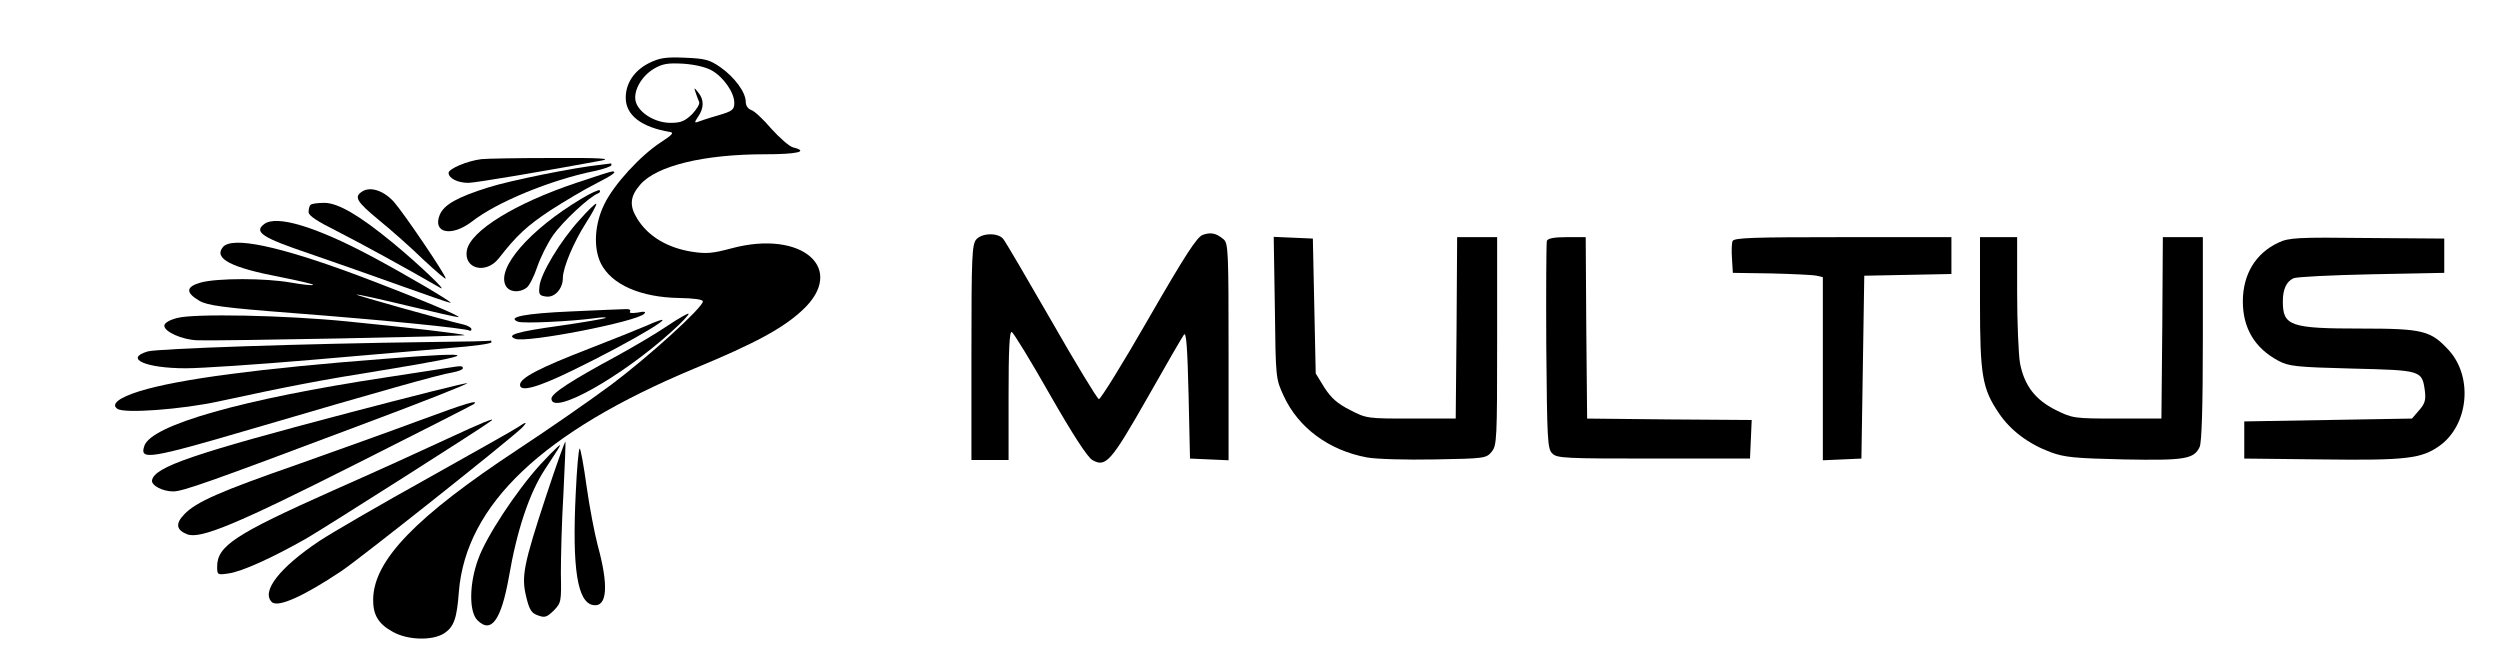 <?xml version="1.0" standalone="no"?>
<!DOCTYPE svg PUBLIC "-//W3C//DTD SVG 20010904//EN" "http://www.w3.org/TR/2001/REC-SVG-20010904/DTD/svg10.dtd">
<svg version="1.0"
  xmlns="http://www.w3.org/2000/svg" width="130pt" height="34.468pt" viewBox="0 0 875 232" preserveAspectRatio="xMidYMid meet">
  <g transform="translate(0,232) scale(0.1,-0.1)" fill="#000000" stroke="none">
    <path d="M2271 2099 c-51 -26 -81 -70 -81 -121 0 -61 54 -103 155 -120 15 -2
8 -10 -32 -36 -71 -46 -165 -148 -198 -217 -34 -69 -39 -152 -12 -207 37 -74
139 -119 275 -121 50 -1 82 -5 82 -12 0 -21 -189 -193 -320 -291 -74 -55 -221
-157 -326 -226 -358 -236 -505 -388 -508 -524 -1 -55 17 -87 68 -115 52 -30
139 -32 180 -6 35 23 45 52 52 146 25 305 294 560 824 781 215 89 310 141 378
204 157 145 0 283 -247 217 -67 -18 -89 -20 -140 -12 -86 14 -153 54 -191 116
-28 45 -25 78 11 119 57 66 223 106 435 106 116 0 156 10 100 24 -13 3 -47 33
-76 65 -28 33 -60 63 -71 66 -11 4 -19 15 -19 29 0 33 -39 86 -89 121 -38 26
-52 30 -124 33 -69 3 -89 -1 -126 -19z m221 -26 c41 -24 78 -77 78 -113 0 -24
-6 -29 -57 -44 -32 -9 -64 -20 -72 -23 -11 -4 -10 0 2 18 21 30 22 60 1 85
-15 19 -16 19 -9 -1 4 -11 9 -26 12 -32 3 -7 -9 -26 -25 -43 -25 -24 -39 -30
-75 -30 -52 0 -107 32 -121 71 -12 36 16 90 62 118 31 18 48 21 104 18 41 -3
79 -12 100 -24z"/>
    <path d="M1685 1763 c-50 -6 -115 -34 -115 -48 0 -19 32 -35 69 -35 25 0 266
41 466 78 38 7 -4 10 -170 9 -121 0 -233 -2 -250 -4z"/>
    <path d="M2100 1743 c-88 -9 -316 -55 -391 -79 -108 -34 -155 -60 -170 -96
-26 -64 41 -78 112 -24 86 68 276 146 428 177 34 7 61 17 61 21 0 4 -1 7 -2 6
-2 0 -19 -3 -38 -5z"/>
    <path d="M2017 1680 c-215 -72 -370 -168 -383 -236 -12 -65 66 -85 111 -29 64
82 99 114 180 168 50 32 120 74 158 93 61 31 79 44 60 44 -5 0 -61 -18 -126
-40z"/>
    <path d="M1268 1650 c-30 -19 -21 -35 59 -101 43 -35 113 -97 155 -138 43 -40
78 -70 78 -66 0 13 -146 228 -181 268 -36 40 -82 55 -111 37z"/>
    <path d="M2034 1624 c-180 -108 -297 -242 -264 -304 12 -23 48 -26 73 -7 9 6
26 39 37 72 11 33 36 83 56 112 33 47 127 135 157 146 6 2 9 7 6 11 -3 3 -32
-10 -65 -30z"/>
    <path d="M1087 1603 c-4 -3 -7 -15 -7 -25 0 -13 29 -32 103 -69 84 -43 236
-126 357 -196 32 -19 -74 82 -165 157 -118 97 -192 140 -240 140 -23 0 -45 -3
-48 -7z"/>
    <path d="M2029 1551 c-68 -74 -138 -191 -141 -234 -3 -28 0 -32 24 -35 30 -4
58 28 58 65 0 36 38 126 81 193 22 34 38 64 36 67 -3 2 -29 -23 -58 -56z"/>
    <path d="M925 1536 c-38 -28 -7 -48 156 -103 85 -29 229 -80 321 -113 92 -33
170 -60 175 -60 11 0 -157 99 -281 165 -192 102 -328 143 -371 111z"/>
    <path d="M4210 1498 c-20 -6 -62 -71 -190 -293 -90 -157 -169 -284 -174 -282
-6 2 -81 125 -166 274 -86 149 -161 278 -169 287 -18 22 -74 21 -94 -2 -15
-17 -17 -59 -17 -395 l0 -377 65 0 65 0 0 226 c0 156 3 225 11 222 6 -2 66
-100 133 -218 80 -140 132 -220 149 -230 47 -27 65 -7 192 216 65 115 123 215
129 223 8 10 12 -45 16 -210 l5 -224 68 -3 67 -3 0 379 c0 348 -1 380 -17 394
-26 22 -45 26 -73 16z"/>
    <path d="M4462 1243 c3 -248 3 -248 31 -309 52 -112 158 -190 291 -215 32 -6
138 -9 238 -7 175 3 180 4 199 27 18 22 19 44 19 387 l0 364 -70 0 -70 0 -2
-317 -3 -318 -156 0 c-153 0 -156 0 -214 30 -45 23 -66 42 -90 79 l-30 49 -5
236 -5 236 -68 3 -69 3 4 -248z"/>
    <path d="M5414 1477 c-2 -7 -3 -174 -2 -370 3 -326 4 -358 21 -374 16 -17 45
-18 355 -18 l337 0 3 67 3 68 -288 2 -288 3 -3 318 -2 317 -65 0 c-45 0 -67
-4 -71 -13z"/>
    <path d="M6064 1476 c-3 -7 -4 -35 -2 -62 l3 -49 135 -2 c74 -2 145 -5 158 -8
l22 -5 0 -321 0 -320 68 3 67 3 5 320 5 320 153 3 152 3 0 64 0 65 -380 0
c-314 0 -382 -2 -386 -14z"/>
    <path d="M6930 1262 c0 -257 8 -302 66 -388 41 -61 104 -108 182 -137 49 -18
86 -21 255 -25 214 -4 246 1 266 44 7 17 11 137 11 379 l0 355 -70 0 -70 0 -2
-317 -3 -318 -155 0 c-152 0 -156 1 -215 30 -72 36 -110 86 -125 164 -5 29
-10 141 -10 247 l0 194 -65 0 -65 0 0 -228z"/>
    <path d="M7975 1471 c-80 -37 -125 -111 -125 -206 0 -94 42 -164 125 -208 36
-19 61 -22 257 -27 243 -6 245 -6 255 -77 4 -32 1 -45 -20 -69 l-25 -29 -294
-5 -293 -5 0 -65 0 -65 270 -3 c299 -4 351 3 414 48 101 73 117 239 33 333
-64 70 -90 77 -308 77 -248 0 -274 9 -274 95 0 42 12 69 37 81 10 5 133 11
273 14 l255 5 0 60 0 60 -270 2 c-245 3 -274 1 -310 -16z"/>
    <path d="M780 1455 c-33 -40 29 -72 203 -105 65 -13 116 -25 113 -27 -3 -3
-38 1 -78 8 -90 16 -258 16 -316 0 -52 -15 -53 -35 -4 -64 28 -16 82 -24 330
-43 313 -24 602 -53 615 -61 4 -2 7 0 7 5 0 5 -12 12 -27 16 -67 15 -387 105
-375 105 6 1 87 -17 178 -39 92 -22 171 -40 178 -40 17 1 -160 74 -354 147
-274 102 -438 137 -470 98z"/>
    <path d="M1999 1230 c-163 -7 -227 -20 -186 -36 19 -7 184 1 267 12 25 4 43 4
40 1 -3 -2 -75 -15 -160 -27 -152 -21 -191 -33 -156 -46 39 -15 425 60 451 88
7 7 0 9 -23 4 -21 -3 -31 -2 -27 4 4 6 -4 9 -17 8 -13 0 -98 -4 -189 -8z"/>
    <path d="M2335 1179 c-38 -26 -118 -73 -178 -106 -154 -83 -227 -130 -227
-148 0 -62 243 74 420 234 36 32 63 61 60 63 -3 2 -36 -17 -75 -43z"/>
    <path d="M620 1207 c-28 -7 -45 -18 -45 -27 0 -21 62 -49 115 -51 68 -3 941
14 936 18 -4 4 -196 27 -411 48 -221 22 -537 28 -595 12z"/>
    <path d="M2260 1179 c-25 -11 -115 -47 -200 -80 -173 -67 -240 -102 -240 -126
0 -26 60 -10 183 50 215 104 420 228 257 156z"/>
    <path d="M1510 1123 c-454 -6 -957 -23 -993 -33 -84 -25 -7 -59 133 -59 52 0
248 13 435 29 187 16 406 35 488 42 81 6 147 15 147 20 0 4 -1 7 -2 6 -2 -2
-95 -4 -208 -5z"/>
    <path d="M1345 1064 c-432 -33 -720 -71 -856 -113 -74 -23 -102 -46 -78 -62
24 -17 225 -2 354 26 250 54 354 74 579 110 342 56 343 66 1 39z"/>
    <path d="M1570 1033 c-14 -2 -113 -18 -220 -34 -502 -76 -822 -167 -845 -240
-17 -51 16 -46 384 62 435 128 652 189 693 195 21 4 38 10 38 15 0 9 -6 9 -50
2z"/>
    <path d="M1220 875 c-547 -144 -679 -189 -688 -236 -3 -18 37 -39 74 -39 34 0
132 35 629 222 231 86 411 157 400 157 -11 0 -198 -47 -415 -104z"/>
    <path d="M1470 849 c-102 -38 -295 -107 -430 -155 -270 -94 -354 -131 -395
-174 -32 -33 -28 -55 10 -70 46 -18 173 35 595 248 223 112 407 206 409 208
17 16 -27 3 -189 -57z"/>
    <path d="M1565 784 c-77 -36 -257 -118 -400 -181 -343 -153 -405 -194 -405
-266 0 -29 1 -30 40 -24 46 6 156 56 275 124 62 36 624 393 644 410 18 14 -34
-7 -154 -63z"/>
    <path d="M1813 825 c-11 -8 -154 -88 -316 -179 -162 -90 -333 -189 -380 -220
-139 -93 -203 -176 -166 -213 21 -21 112 20 245 109 68 46 572 446 629 499 23
23 18 25 -12 4z"/>
    <path d="M1912 586 c-80 -243 -88 -284 -70 -356 11 -45 18 -56 41 -64 24 -9
31 -6 55 17 26 27 27 31 25 130 0 56 3 182 9 280 5 98 8 180 7 181 -2 2 -32
-82 -67 -188z"/>
    <path d="M1890 693 c-84 -93 -188 -251 -216 -329 -32 -86 -33 -185 -3 -215 48
-48 83 0 110 151 28 164 72 295 126 377 24 37 47 71 49 76 16 24 -12 -2 -66
-60z"/>
    <path d="M2015 593 c-13 -264 6 -383 62 -391 48 -7 54 67 15 209 -11 42 -29
135 -39 207 -10 73 -21 132 -24 132 -4 0 -10 -71 -14 -157z"/>
  </g>
</svg>
